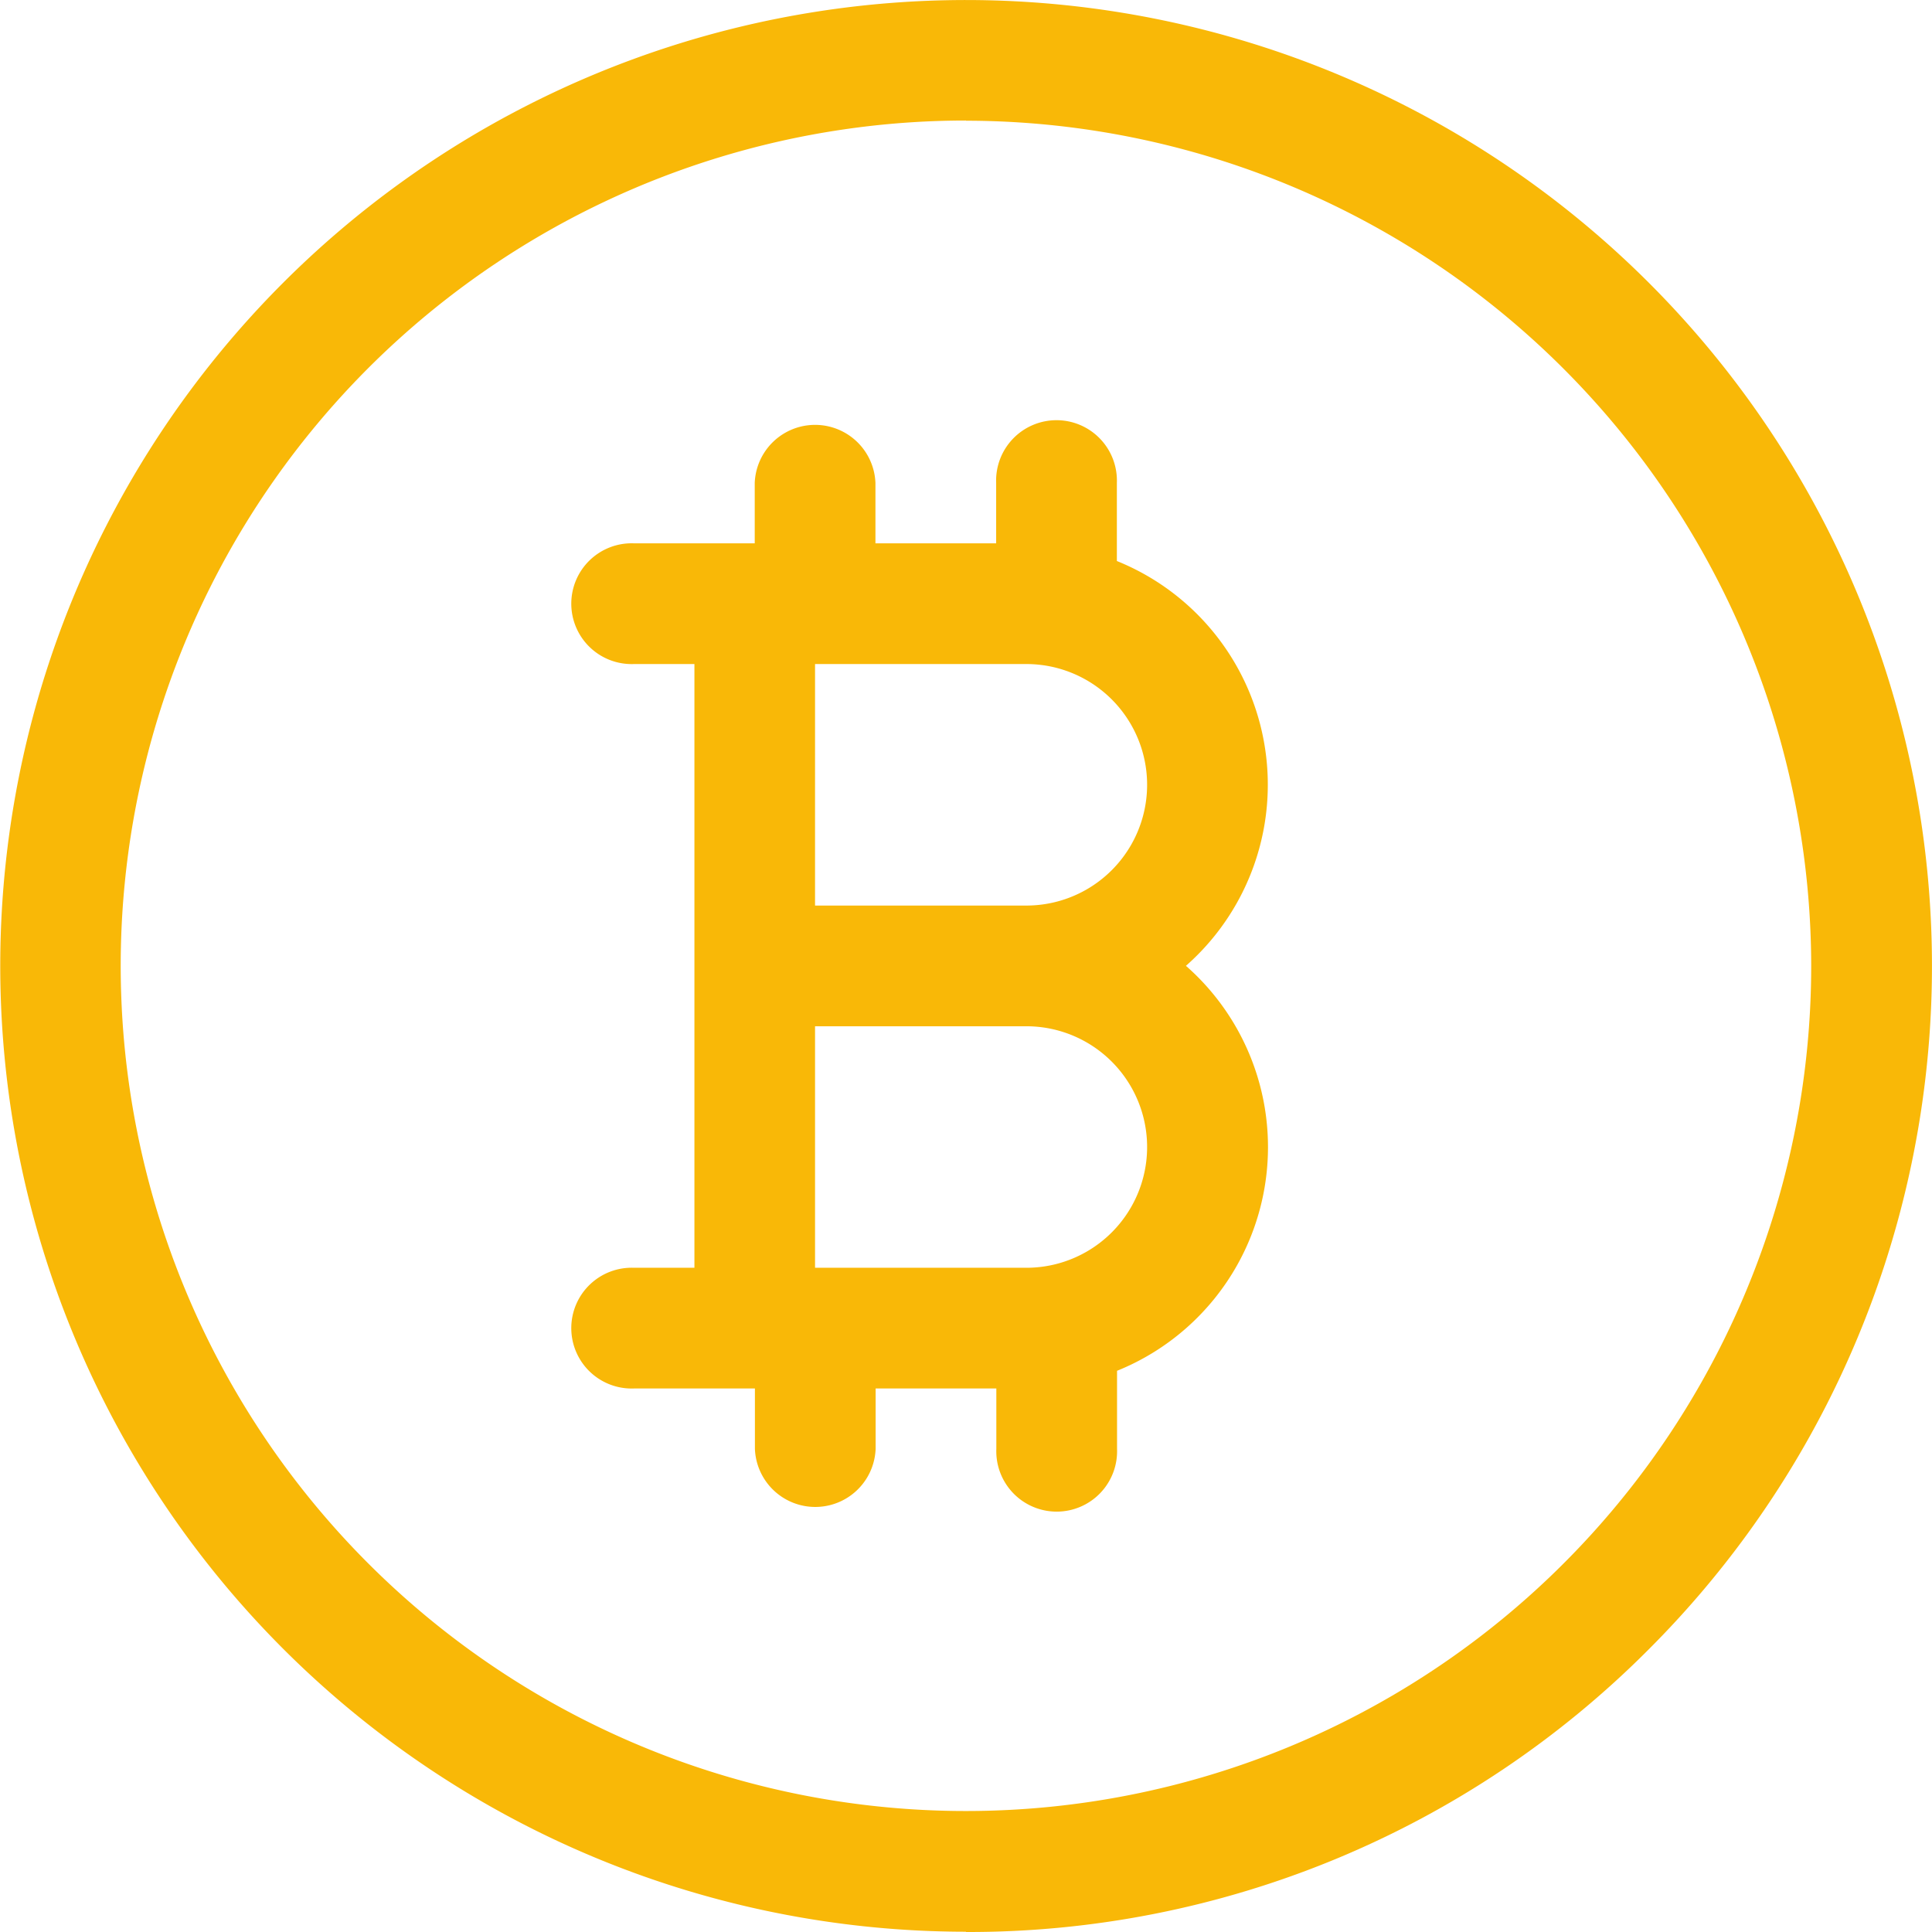 <svg xmlns="http://www.w3.org/2000/svg" width="21.303" height="21.303" viewBox="0 0 21.303 21.303"><defs><style>.a{fill:#f9b807;}</style></defs><g transform="translate(0 0)"><path class="a" d="M10.651,21.3A10.651,10.651,0,0,1,3.12,3.12,10.651,10.651,0,0,1,18.183,18.183a10.581,10.581,0,0,1-7.532,3.12Zm0-19.971a9.32,9.32,0,1,0,9.32,9.32A9.33,9.33,0,0,0,10.651,1.331Z" transform="translate(0 0)"/><path class="a" d="M158.751,117.991a2.66,2.66,0,0,0-.76-4.465v-.861a.666.666,0,1,0-1.331,0v.666h-1.331v-.666a.666.666,0,0,0-1.331,0v.666h-1.331a.666.666,0,1,0,0,1.331h.666v6.657h-.666a.666.666,0,1,0,0,1.331H154v.666a.666.666,0,0,0,1.331,0v-.666h1.331v.666a.666.666,0,1,0,1.331,0v-.861a2.66,2.66,0,0,0,.76-4.465Zm-4.088-3.329h2.33a1.331,1.331,0,0,1,0,2.663h-2.33Zm2.33,6.657h-2.33v-2.663h2.33a1.331,1.331,0,1,1,0,2.663Z" transform="translate(-145.676 -107.34)"/></g></svg>